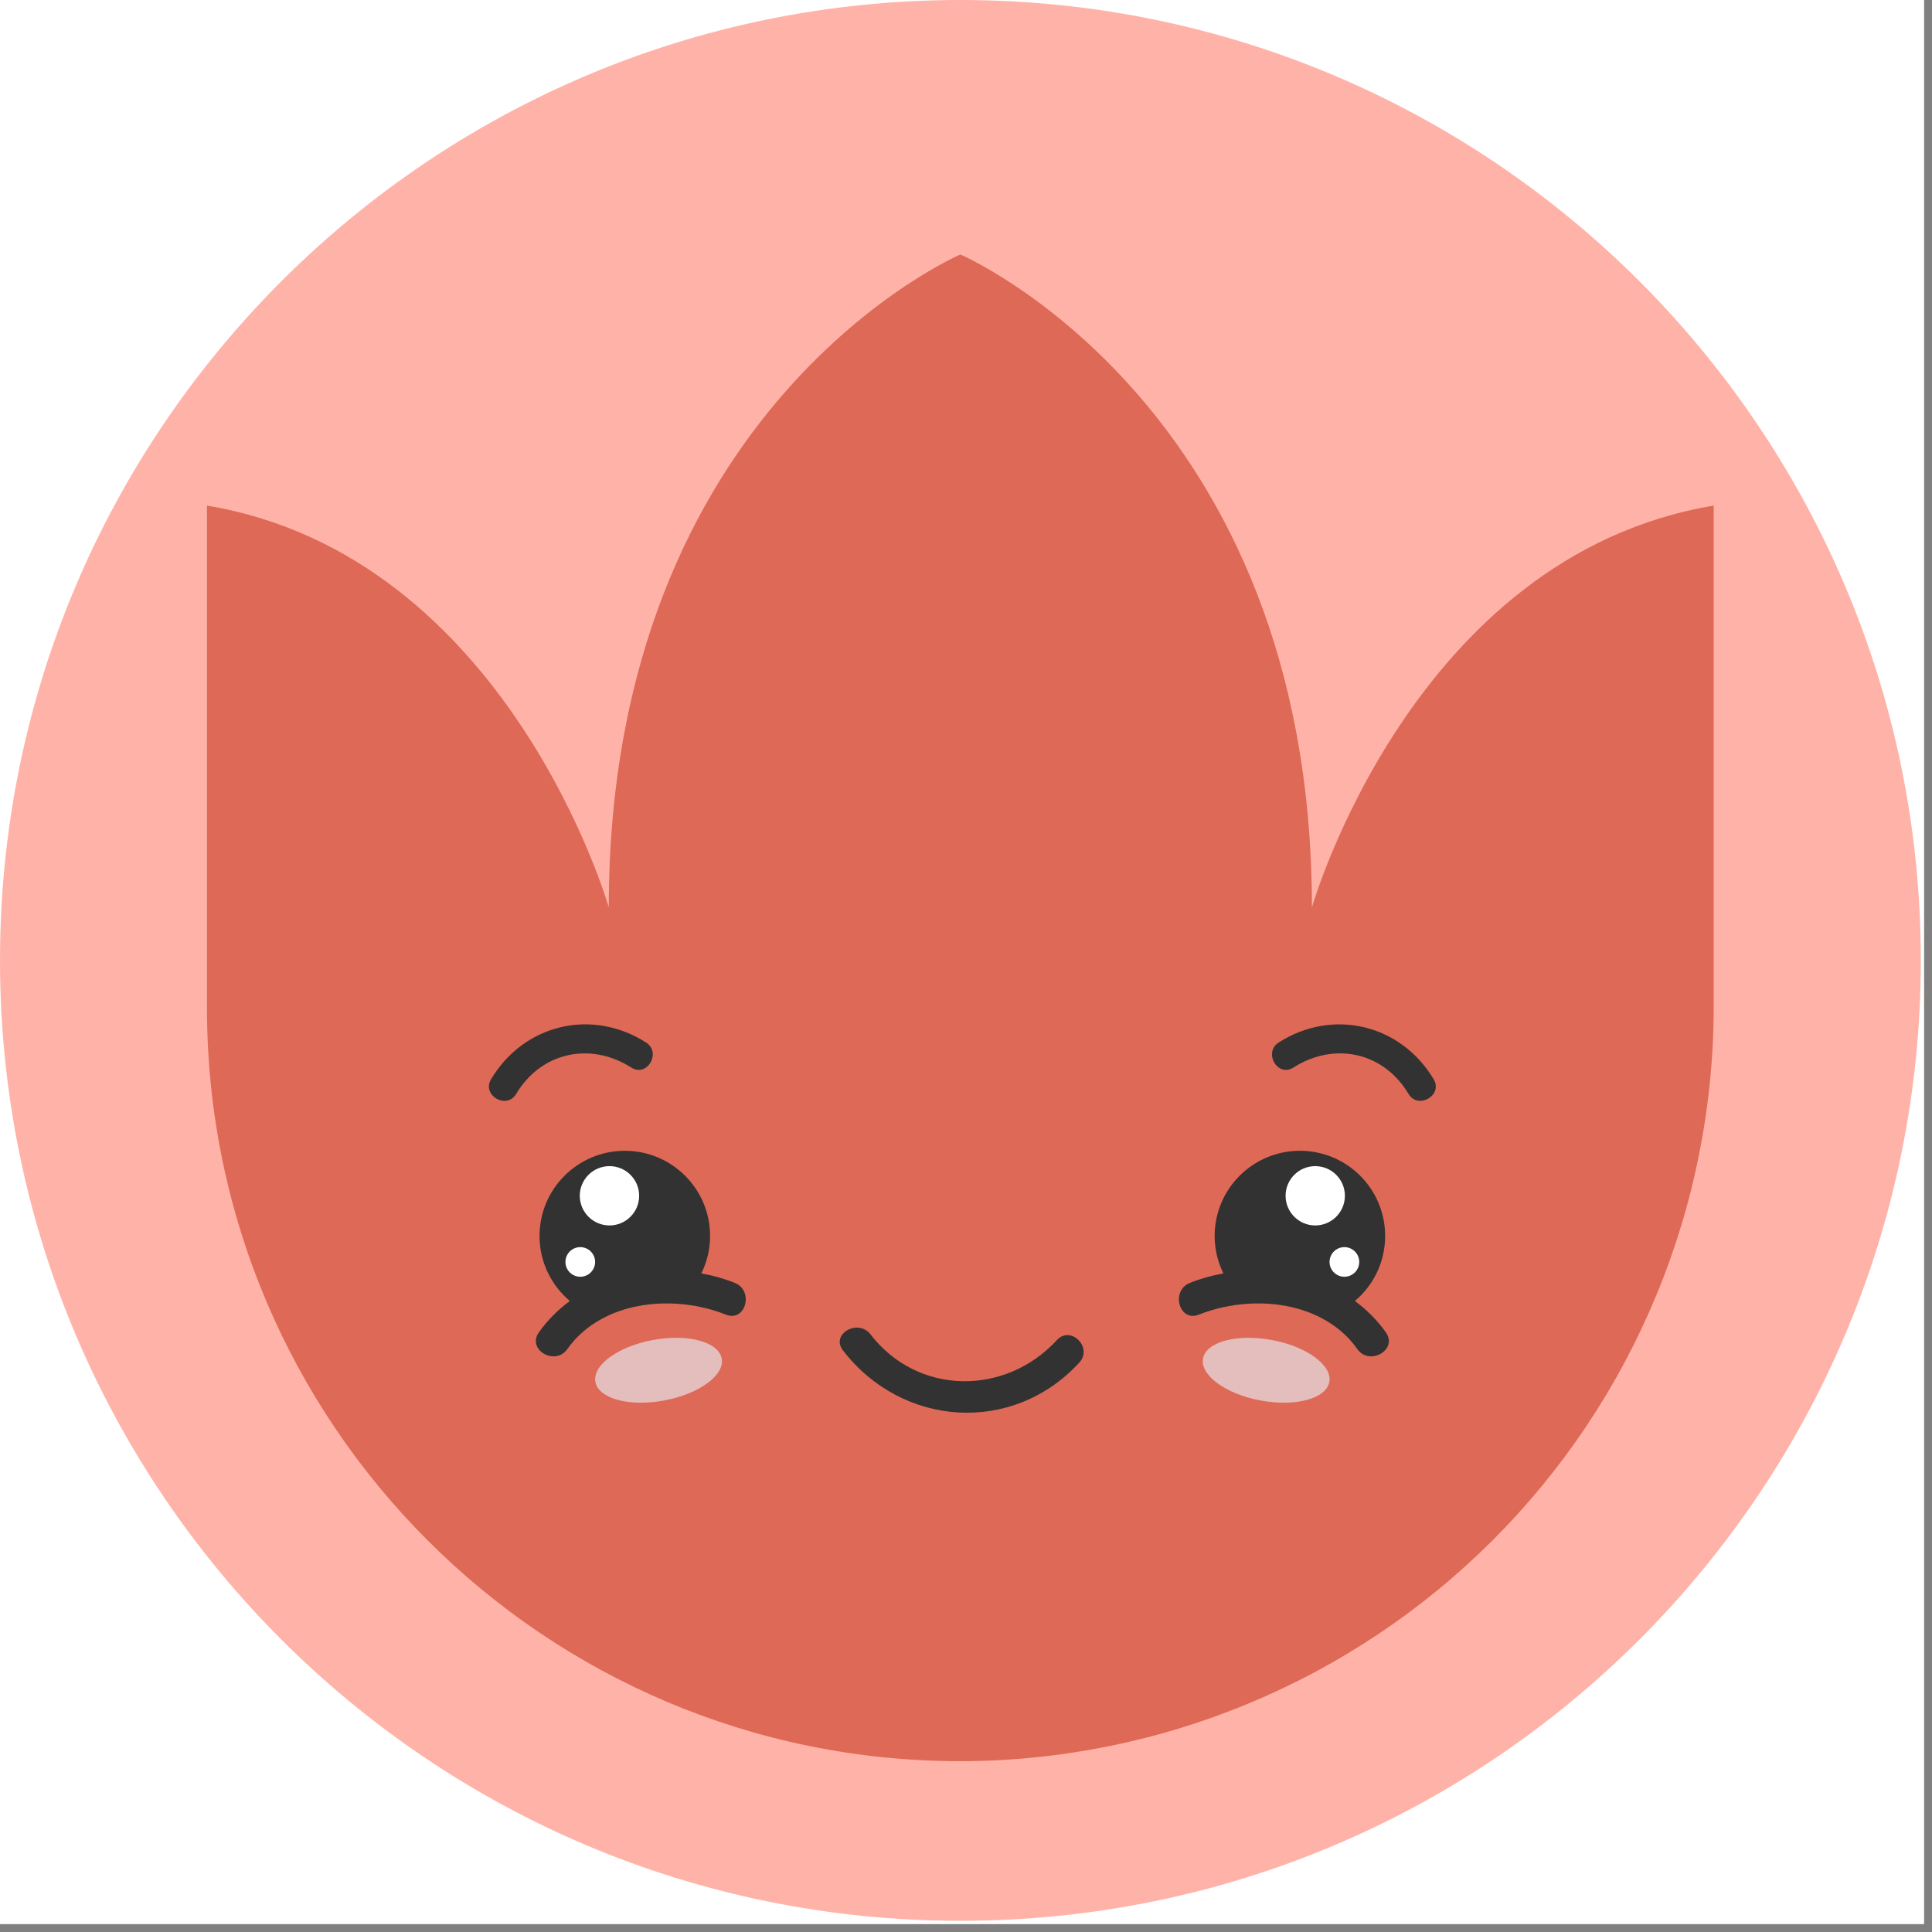 <svg xmlns="http://www.w3.org/2000/svg" xmlns:xlink="http://www.w3.org/1999/xlink" width="162" zoomAndPan="magnify" viewBox="0 0 121.5 121.5" height="162" preserveAspectRatio="xMidYMid meet" version="1.2"><rect x="0" y="0" width="121.5" height="121.5" fill="#808080" stroke="none"/><defs><clipPath id="04d7324a99"><path d="M 0 0 L 121.004 0 L 121.004 121.004 L 0 121.004 Z M 0 0 "/></clipPath><clipPath id="8285b918e8"><path d="M 0 0 L 120.797 0 L 120.797 120.797 L 0 120.797 Z M 0 0 "/></clipPath><clipPath id="524b710be0"><path d="M 60.398 0 C 27.043 0 0 27.043 0 60.398 C 0 93.754 27.043 120.797 60.398 120.797 C 93.754 120.797 120.797 93.754 120.797 60.398 C 120.797 27.043 93.754 0 60.398 0 Z M 60.398 0 "/></clipPath><clipPath id="5b4715af68"><path d="M 13.016 16.004 L 107.875 16.004 L 107.875 110.863 L 13.016 110.863 Z M 13.016 16.004 "/></clipPath><clipPath id="94e9df8792"><path d="M 30.266 64 L 42 64 L 42 70 L 30.266 70 Z M 30.266 64 "/></clipPath><clipPath id="b4fa08fb04"><path d="M 79 64 L 90.77 64 L 90.77 70 L 79 70 Z M 79 64 "/></clipPath></defs><g id="49cb4ae945"><g clip-rule="nonzero" clip-path="url(#04d7324a99)"><path style=" stroke:none;fill-rule:nonzero;fill:#ffffff;fill-opacity:1;" d="M 0 0 L 121.004 0 L 121.004 121.004 L 0 121.004 Z M 0 0 "/></g><g clip-rule="nonzero" clip-path="url(#8285b918e8)"><g clip-rule="nonzero" clip-path="url(#524b710be0)"><path style=" stroke:none;fill-rule:nonzero;fill:#ffb3a8;fill-opacity:1;" d="M 0 0 L 120.797 0 L 120.797 120.797 L 0 120.797 Z M 0 0 "/></g></g><g clip-rule="nonzero" clip-path="url(#5b4715af68)"><path style=" stroke:none;fill-rule:nonzero;fill:#de6957;fill-opacity:1;" d="M 107.77 31.797 L 107.77 63.383 C 107.77 64.934 107.691 66.48 107.535 68.023 C 107.383 69.566 107.152 71.098 106.848 72.621 C 106.543 74.141 106.168 75.645 105.715 77.125 C 105.262 78.609 104.742 80.07 104.145 81.5 C 103.551 82.934 102.887 84.332 102.156 85.699 C 101.426 87.07 100.625 88.398 99.766 89.688 C 98.902 90.977 97.98 92.219 96.996 93.418 C 96.012 94.617 94.969 95.766 93.875 96.863 C 92.777 97.957 91.629 99 90.43 99.984 C 89.23 100.969 87.988 101.891 86.699 102.754 C 85.41 103.613 84.082 104.41 82.715 105.145 C 81.348 105.875 79.945 106.539 78.512 107.133 C 77.082 107.727 75.621 108.25 74.141 108.703 C 72.656 109.156 71.152 109.531 69.633 109.836 C 68.109 110.141 66.578 110.371 65.035 110.523 C 63.492 110.68 61.945 110.758 60.395 110.758 C 34.242 110.758 13.016 89.535 13.016 63.383 L 13.016 31.797 C 31.969 34.957 38.285 57.066 38.285 57.066 C 38.285 25.48 60.395 16.004 60.395 16.004 C 60.395 16.004 82.504 25.48 82.504 57.066 C 82.504 57.066 88.82 34.957 107.77 31.797 Z M 107.77 31.797 "/></g><path style=" stroke:none;fill-rule:nonzero;fill:#323232;fill-opacity:1;" d="M 66.465 84.277 C 63.227 87.793 57.711 87.773 54.738 83.91 C 53.961 82.906 52.223 83.898 53.008 84.918 C 56.727 89.754 63.68 90.25 67.875 85.691 C 68.746 84.742 67.336 83.328 66.465 84.277 Z M 66.465 84.277 "/><path style=" stroke:none;fill-rule:nonzero;fill:#323232;fill-opacity:1;" d="M 46.203 80.676 C 45.531 80.406 44.824 80.211 44.105 80.082 C 44.457 79.367 44.656 78.574 44.656 77.727 C 44.656 74.773 42.258 72.371 39.293 72.371 C 36.332 72.371 33.93 74.77 33.93 77.727 C 33.93 79.367 34.672 80.836 35.836 81.816 C 35.102 82.359 34.438 83.016 33.887 83.793 C 33.117 84.887 34.918 85.922 35.68 84.84 C 36.277 83.992 37.051 83.359 37.922 82.898 C 39.301 82.168 40.93 81.895 42.527 81.988 C 43.617 82.055 44.688 82.289 45.652 82.676 C 46.895 83.168 47.434 81.16 46.203 80.676 Z M 46.203 80.676 "/><path style=" stroke:none;fill-rule:nonzero;fill:#ffffff;fill-opacity:1;" d="M 36.461 75.199 C 36.461 76.23 37.301 77.066 38.328 77.066 C 39.359 77.066 40.195 76.23 40.195 75.199 C 40.195 74.172 39.359 73.336 38.328 73.336 C 37.301 73.336 36.461 74.172 36.461 75.199 Z M 36.461 75.199 "/><path style=" stroke:none;fill-rule:nonzero;fill:#ffffff;fill-opacity:1;" d="M 36.492 80.293 C 37.008 80.293 37.426 79.875 37.426 79.363 C 37.426 78.848 37.008 78.43 36.492 78.43 C 35.977 78.43 35.559 78.848 35.559 79.363 C 35.559 79.875 35.977 80.293 36.492 80.293 Z M 36.492 80.293 "/><path style=" stroke:none;fill-rule:nonzero;fill:#e4bdbd;fill-opacity:1;" d="M 41.059 84.27 C 43.254 83.863 45.188 84.383 45.387 85.434 C 45.582 86.484 43.961 87.668 41.77 88.074 C 39.578 88.484 37.641 87.961 37.445 86.91 C 37.246 85.859 38.867 84.676 41.059 84.27 Z M 41.059 84.27 "/><g clip-rule="nonzero" clip-path="url(#94e9df8792)"><path style=" stroke:none;fill-rule:nonzero;fill:#323232;fill-opacity:1;" d="M 32.461 68.793 C 34.035 66.16 37.133 65.5 39.703 67.137 C 40.699 67.77 41.617 66.188 40.625 65.559 C 37.215 63.383 32.945 64.414 30.883 67.871 C 30.277 68.883 31.859 69.805 32.461 68.793 Z M 32.461 68.793 "/></g><path style=" stroke:none;fill-rule:nonzero;fill:#323232;fill-opacity:1;" d="M 74.836 80.676 C 75.512 80.406 76.215 80.211 76.938 80.082 C 76.586 79.367 76.387 78.574 76.387 77.727 C 76.387 74.773 78.785 72.371 81.75 72.371 C 84.711 72.371 87.109 74.77 87.109 77.727 C 87.109 79.367 86.371 80.836 85.207 81.816 C 85.941 82.359 86.605 83.016 87.156 83.793 C 87.926 84.887 86.125 85.922 85.359 84.84 C 84.766 83.992 83.992 83.359 83.121 82.898 C 81.742 82.168 80.113 81.895 78.516 81.988 C 77.426 82.055 76.355 82.289 75.391 82.676 C 74.145 83.168 73.605 81.16 74.836 80.676 Z M 74.836 80.676 "/><path style=" stroke:none;fill-rule:nonzero;fill:#ffffff;fill-opacity:1;" d="M 84.578 75.199 C 84.578 76.23 83.742 77.066 82.711 77.066 C 81.684 77.066 80.848 76.23 80.848 75.199 C 80.848 74.172 81.684 73.336 82.711 73.336 C 83.742 73.336 84.578 74.172 84.578 75.199 Z M 84.578 75.199 "/><path style=" stroke:none;fill-rule:nonzero;fill:#ffffff;fill-opacity:1;" d="M 84.547 80.293 C 85.062 80.293 85.48 79.875 85.48 79.363 C 85.48 78.848 85.062 78.43 84.547 78.43 C 84.031 78.43 83.613 78.848 83.613 79.363 C 83.613 79.875 84.031 80.293 84.547 80.293 Z M 84.547 80.293 "/><path style=" stroke:none;fill-rule:nonzero;fill:#e4bdbd;fill-opacity:1;" d="M 79.98 84.27 C 77.789 83.863 75.855 84.383 75.656 85.434 C 75.461 86.484 77.082 87.668 79.273 88.074 C 81.465 88.484 83.402 87.961 83.598 86.91 C 83.793 85.859 82.176 84.676 79.98 84.27 Z M 79.98 84.27 "/><g clip-rule="nonzero" clip-path="url(#b4fa08fb04)"><path style=" stroke:none;fill-rule:nonzero;fill:#323232;fill-opacity:1;" d="M 90.16 67.871 C 88.094 64.414 83.824 63.387 80.418 65.559 C 79.43 66.188 80.344 67.77 81.34 67.137 C 83.91 65.496 87.012 66.16 88.578 68.793 C 89.18 69.801 90.766 68.883 90.16 67.871 Z M 90.16 67.871 "/></g></g></svg>